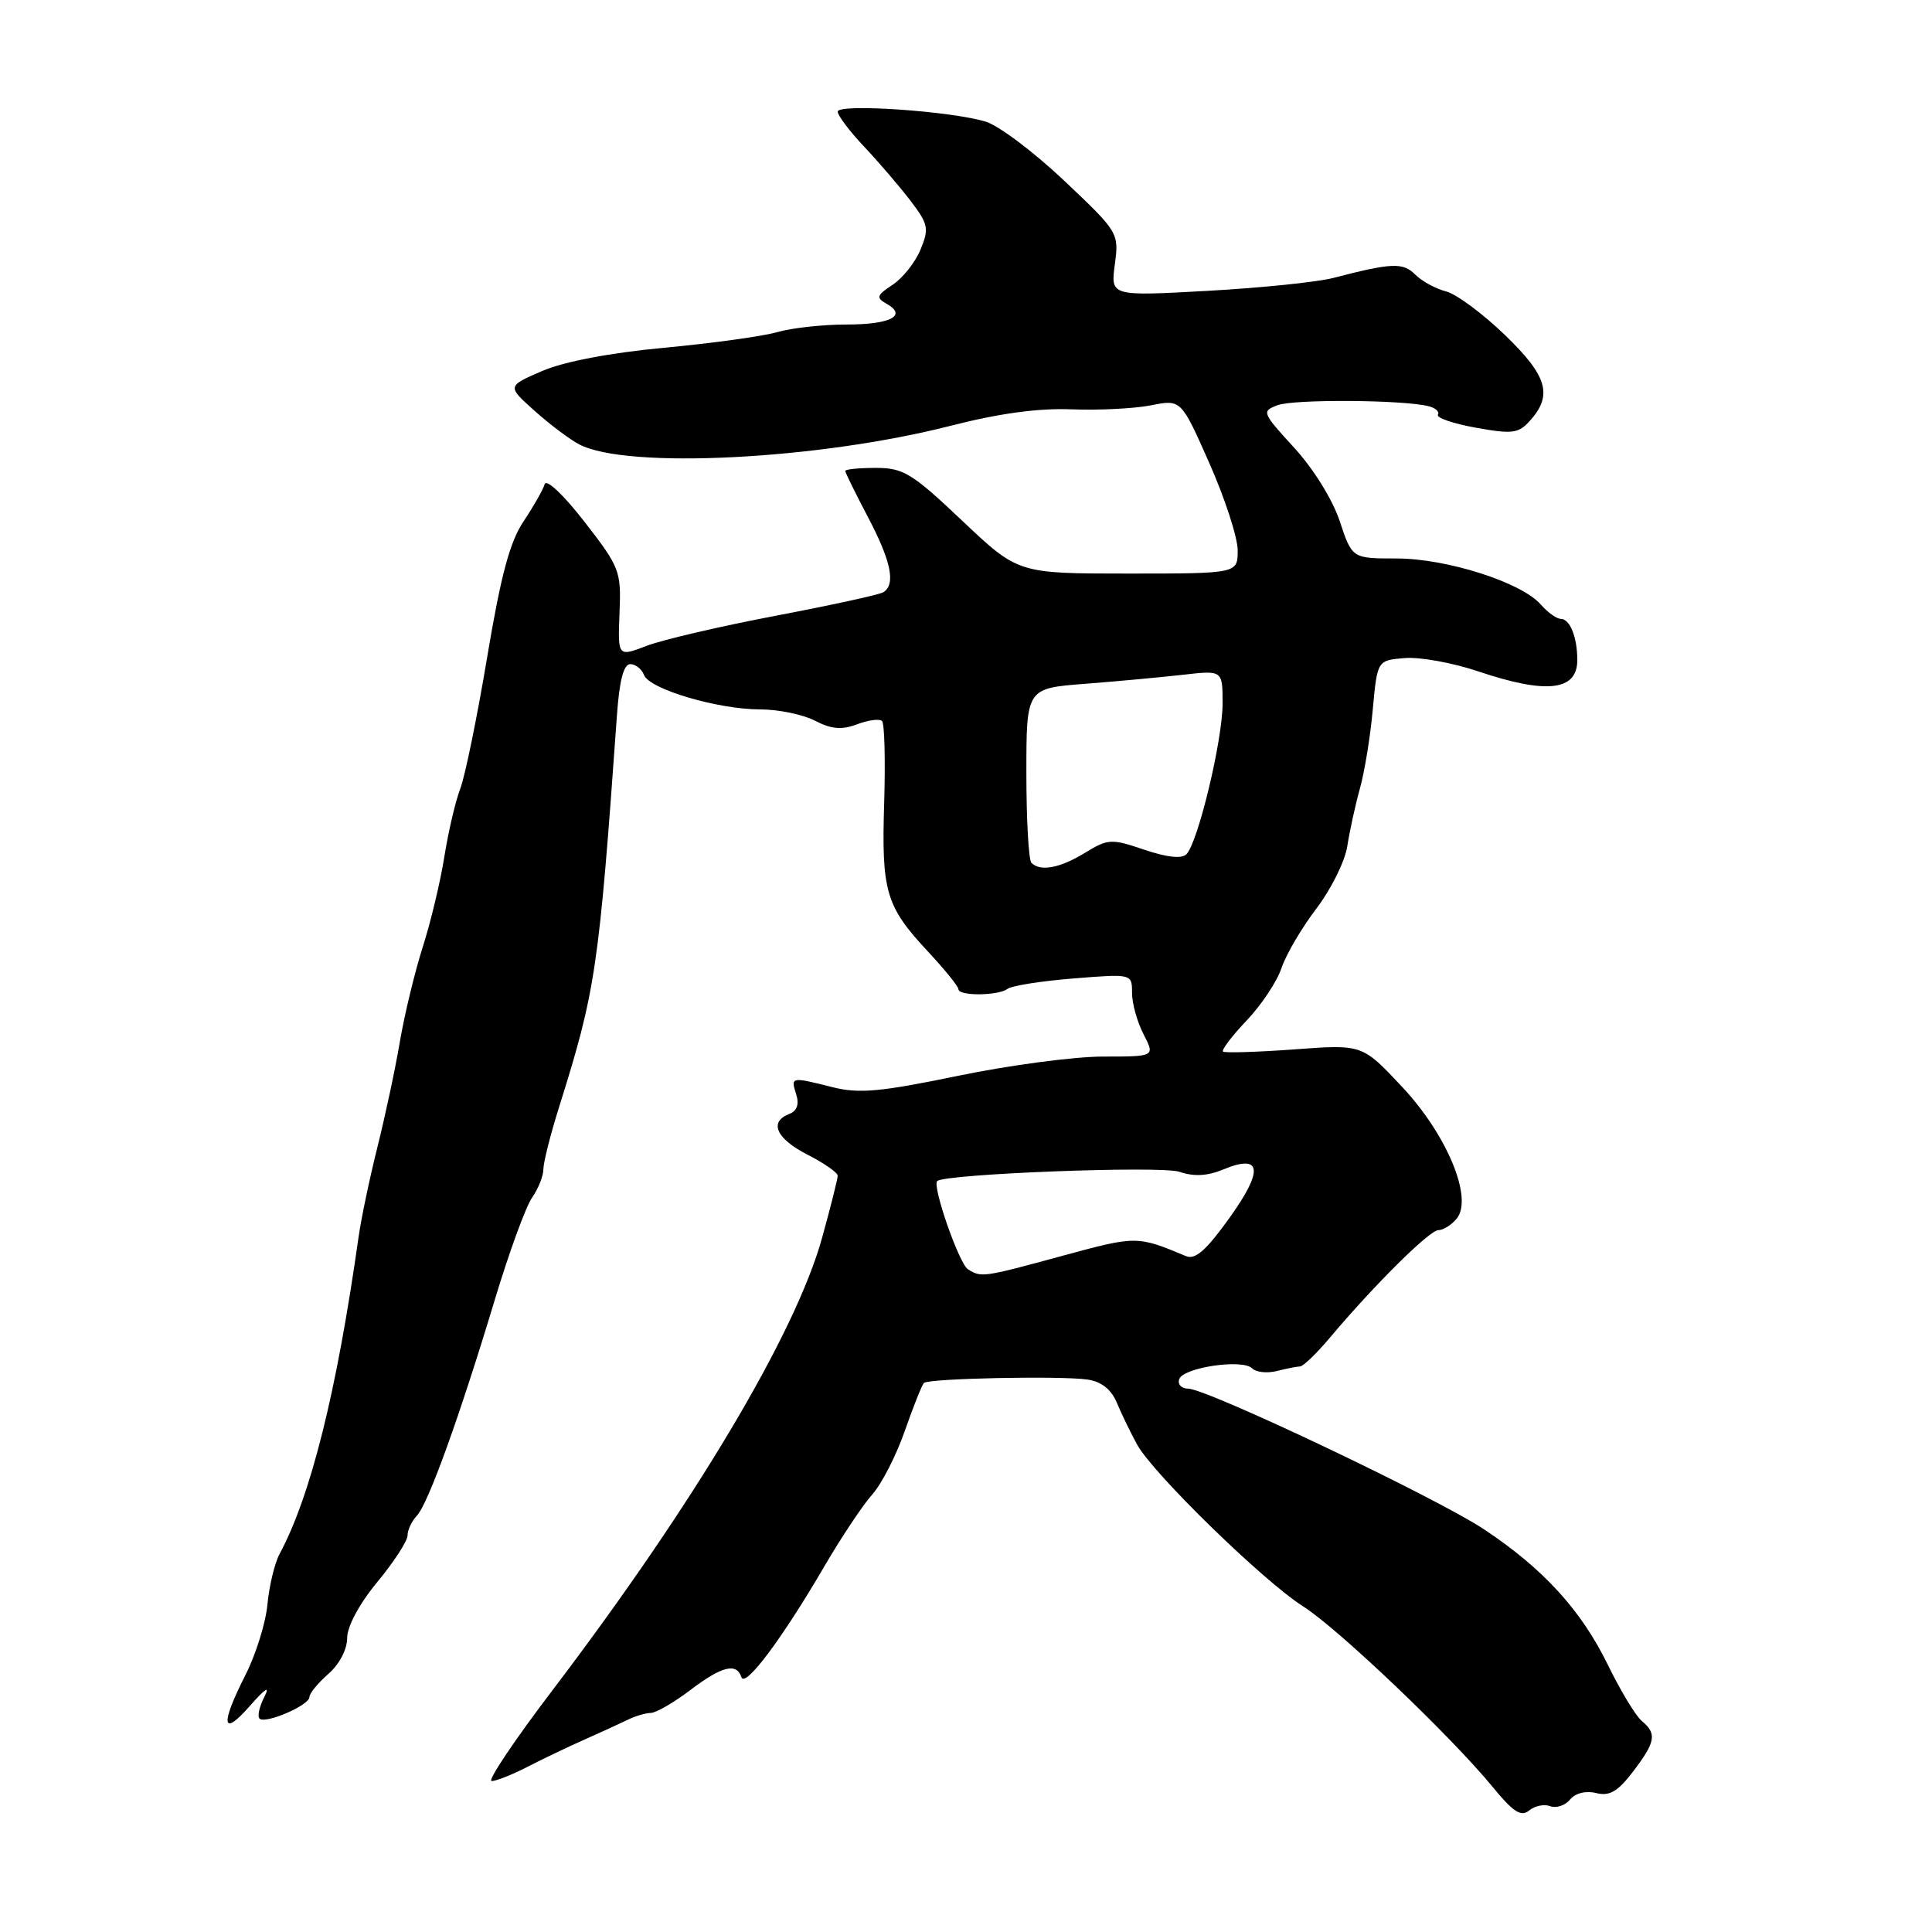<?xml version="1.0" encoding="UTF-8" standalone="no"?>
<!DOCTYPE svg PUBLIC "-//W3C//DTD SVG 1.1//EN" "http://www.w3.org/Graphics/SVG/1.1/DTD/svg11.dtd" >
<svg xmlns="http://www.w3.org/2000/svg" xmlns:xlink="http://www.w3.org/1999/xlink" version="1.1" viewBox="0 0 256 256">
 <g >
 <path fill="currentColor"
d=" M 205.41 239.33 C 206.21 239.63 207.39 239.24 208.04 238.45 C 208.75 237.59 210.14 237.25 211.50 237.59 C 213.27 238.03 214.36 237.40 216.39 234.74 C 219.39 230.80 219.57 229.72 217.54 228.03 C 216.74 227.37 214.73 224.04 213.07 220.64 C 209.53 213.37 204.48 207.84 196.62 202.63 C 190.32 198.45 159.92 184.00 157.42 184.00 C 156.55 184.00 156.02 183.44 156.25 182.75 C 156.76 181.20 164.63 180.03 165.91 181.31 C 166.43 181.83 167.90 181.99 169.18 181.67 C 170.45 181.35 171.85 181.07 172.27 181.06 C 172.69 181.04 174.46 179.34 176.20 177.27 C 182.08 170.28 189.42 163.00 190.59 163.00 C 191.23 163.00 192.32 162.32 193.01 161.49 C 195.25 158.79 191.73 150.33 185.72 143.94 C 180.50 138.38 180.50 138.38 171.50 139.05 C 166.55 139.41 162.30 139.54 162.06 139.34 C 161.83 139.13 163.23 137.28 165.18 135.23 C 167.14 133.18 169.22 130.04 169.81 128.26 C 170.40 126.49 172.48 122.95 174.42 120.40 C 176.36 117.86 178.21 114.14 178.52 112.14 C 178.83 110.14 179.58 106.70 180.19 104.50 C 180.81 102.30 181.58 97.58 181.90 94.00 C 182.50 87.50 182.50 87.50 186.12 87.20 C 188.12 87.03 192.49 87.82 195.84 88.95 C 204.92 92.01 209.00 91.55 209.00 87.47 C 209.00 84.43 208.03 82.00 206.80 82.00 C 206.26 82.00 205.07 81.14 204.16 80.10 C 201.59 77.16 191.69 74.00 185.04 74.00 C 179.16 74.00 179.16 74.00 177.52 69.05 C 176.57 66.19 174.01 62.07 171.47 59.31 C 167.22 54.67 167.15 54.49 169.29 53.69 C 171.44 52.88 185.76 52.97 189.24 53.81 C 190.20 54.04 190.78 54.55 190.53 54.95 C 190.28 55.35 192.54 56.13 195.54 56.67 C 200.36 57.54 201.20 57.44 202.69 55.79 C 205.79 52.37 205.06 49.83 199.39 44.37 C 196.46 41.54 192.95 38.95 191.60 38.61 C 190.25 38.27 188.42 37.27 187.53 36.39 C 185.90 34.75 184.44 34.81 176.66 36.83 C 174.55 37.38 167.05 38.15 159.99 38.54 C 147.16 39.25 147.16 39.25 147.72 35.04 C 148.28 30.87 148.21 30.75 141.02 23.95 C 137.02 20.17 132.34 16.64 130.62 16.12 C 126.00 14.71 111.00 13.69 111.00 14.79 C 111.00 15.30 112.58 17.40 114.52 19.45 C 116.45 21.50 119.21 24.72 120.64 26.59 C 123.01 29.70 123.13 30.28 121.97 33.08 C 121.27 34.77 119.60 36.87 118.27 37.74 C 116.17 39.12 116.06 39.45 117.44 40.23 C 120.28 41.81 118.03 43.00 112.18 43.00 C 109.05 43.00 104.91 43.45 102.99 44.01 C 101.07 44.56 94.33 45.49 88.00 46.08 C 80.84 46.75 74.74 47.91 71.84 49.16 C 67.18 51.17 67.18 51.17 70.84 54.44 C 72.85 56.24 75.51 58.24 76.76 58.89 C 83.05 62.19 108.42 60.91 126.00 56.41 C 132.39 54.77 137.63 54.06 142.00 54.24 C 145.57 54.38 150.30 54.14 152.50 53.71 C 156.50 52.91 156.50 52.91 160.25 61.38 C 162.31 66.03 164.00 71.23 164.00 72.92 C 164.00 76.00 164.00 76.00 149.45 76.00 C 134.90 76.00 134.90 76.00 127.50 69.00 C 120.85 62.70 119.70 62.00 116.05 62.00 C 113.82 62.00 112.00 62.18 112.00 62.40 C 112.00 62.62 113.35 65.36 115.00 68.50 C 118.09 74.37 118.72 77.44 117.04 78.48 C 116.51 78.80 110.10 80.20 102.79 81.59 C 95.48 82.98 87.78 84.77 85.68 85.58 C 81.86 87.04 81.86 87.04 82.09 81.23 C 82.32 75.66 82.13 75.17 77.44 69.13 C 74.65 65.54 72.39 63.41 72.17 64.17 C 71.95 64.90 70.69 67.11 69.37 69.09 C 67.56 71.78 66.36 76.26 64.55 87.09 C 63.23 95.01 61.62 102.85 60.99 104.50 C 60.35 106.15 59.41 110.20 58.88 113.50 C 58.36 116.80 57.07 122.20 56.01 125.50 C 54.96 128.80 53.60 134.43 52.99 138.00 C 52.39 141.57 51.04 147.88 50.01 152.00 C 48.98 156.12 47.84 161.53 47.50 164.00 C 44.61 184.43 41.19 198.18 37.04 205.92 C 36.39 207.14 35.67 210.13 35.44 212.57 C 35.22 215.01 33.90 219.24 32.51 221.97 C 29.14 228.62 29.41 230.27 33.15 226.00 C 35.17 223.70 35.81 223.30 35.03 224.84 C 34.37 226.12 34.08 227.42 34.39 227.72 C 35.15 228.48 41.00 225.96 41.00 224.87 C 41.00 224.39 42.13 223.01 43.50 221.81 C 44.96 220.54 46.00 218.57 46.00 217.05 C 46.00 215.51 47.61 212.51 50.00 209.62 C 52.20 206.96 54.00 204.19 54.00 203.46 C 54.00 202.74 54.56 201.55 55.25 200.82 C 56.74 199.24 60.89 187.74 65.58 172.17 C 67.46 165.94 69.67 159.88 70.50 158.70 C 71.32 157.52 72.00 155.83 72.00 154.94 C 72.00 154.06 72.91 150.44 74.01 146.92 C 78.95 131.21 79.34 128.55 81.75 94.75 C 82.07 90.18 82.64 88.00 83.51 88.00 C 84.21 88.00 85.04 88.65 85.34 89.45 C 86.06 91.32 95.13 94.00 100.73 94.00 C 103.13 94.00 106.40 94.67 107.99 95.50 C 110.18 96.63 111.55 96.74 113.58 95.97 C 115.06 95.41 116.55 95.21 116.88 95.54 C 117.20 95.87 117.33 100.72 117.16 106.32 C 116.79 118.12 117.36 120.07 122.90 126.02 C 125.16 128.44 127.00 130.71 127.00 131.08 C 127.00 132.00 132.27 131.96 133.50 131.03 C 134.05 130.61 137.99 129.99 142.25 129.65 C 150.00 129.03 150.00 129.03 150.00 131.56 C 150.00 132.96 150.69 135.43 151.53 137.05 C 153.05 140.00 153.05 140.00 146.16 140.00 C 142.36 140.00 133.70 141.15 126.90 142.56 C 116.65 144.68 113.82 144.94 110.33 144.06 C 104.79 142.67 104.76 142.67 105.50 145.00 C 105.92 146.34 105.61 147.21 104.57 147.61 C 101.85 148.66 102.86 150.89 107.00 153.00 C 109.20 154.12 111.00 155.38 111.00 155.79 C 111.00 156.20 110.07 159.91 108.93 164.02 C 105.42 176.70 91.99 199.24 73.28 223.87 C 68.20 230.54 64.54 236.00 65.14 236.00 C 65.74 236.00 67.86 235.16 69.86 234.13 C 71.86 233.10 75.30 231.45 77.50 230.48 C 79.70 229.50 82.28 228.32 83.24 227.85 C 84.19 227.38 85.54 226.99 86.24 226.97 C 86.93 226.96 89.27 225.61 91.43 223.97 C 95.65 220.77 97.59 220.28 98.24 222.23 C 98.73 223.70 103.62 217.17 109.26 207.50 C 111.51 203.65 114.36 199.38 115.60 198.00 C 116.83 196.62 118.76 192.85 119.89 189.61 C 121.02 186.37 122.16 183.51 122.42 183.25 C 123.03 182.64 140.55 182.28 144.12 182.80 C 145.94 183.07 147.25 184.11 147.98 185.85 C 148.58 187.31 149.80 189.81 150.67 191.41 C 152.78 195.26 167.39 209.50 172.68 212.86 C 177.29 215.78 192.27 230.06 197.77 236.76 C 200.51 240.11 201.55 240.78 202.62 239.90 C 203.36 239.28 204.62 239.02 205.41 239.33 Z  M 128.25 168.18 C 127.08 167.43 123.50 157.16 124.18 156.50 C 125.18 155.54 153.86 154.44 156.28 155.27 C 158.21 155.93 159.99 155.83 162.09 154.96 C 167.19 152.85 167.47 155.02 162.91 161.38 C 159.83 165.68 158.38 166.96 157.15 166.44 C 150.69 163.74 150.55 163.74 140.86 166.38 C 130.21 169.28 130.03 169.30 128.25 168.18 Z  M 136.67 114.33 C 136.30 113.97 136.00 108.61 136.00 102.44 C 136.00 91.21 136.00 91.21 143.75 90.61 C 148.01 90.28 153.86 89.74 156.75 89.41 C 162.00 88.81 162.00 88.81 162.00 93.22 C 162.00 98.07 158.74 111.66 157.20 113.20 C 156.58 113.82 154.59 113.60 151.62 112.59 C 147.26 111.11 146.83 111.13 143.75 113.01 C 140.43 115.04 137.85 115.52 136.67 114.33 Z "/>
</g>
</svg>